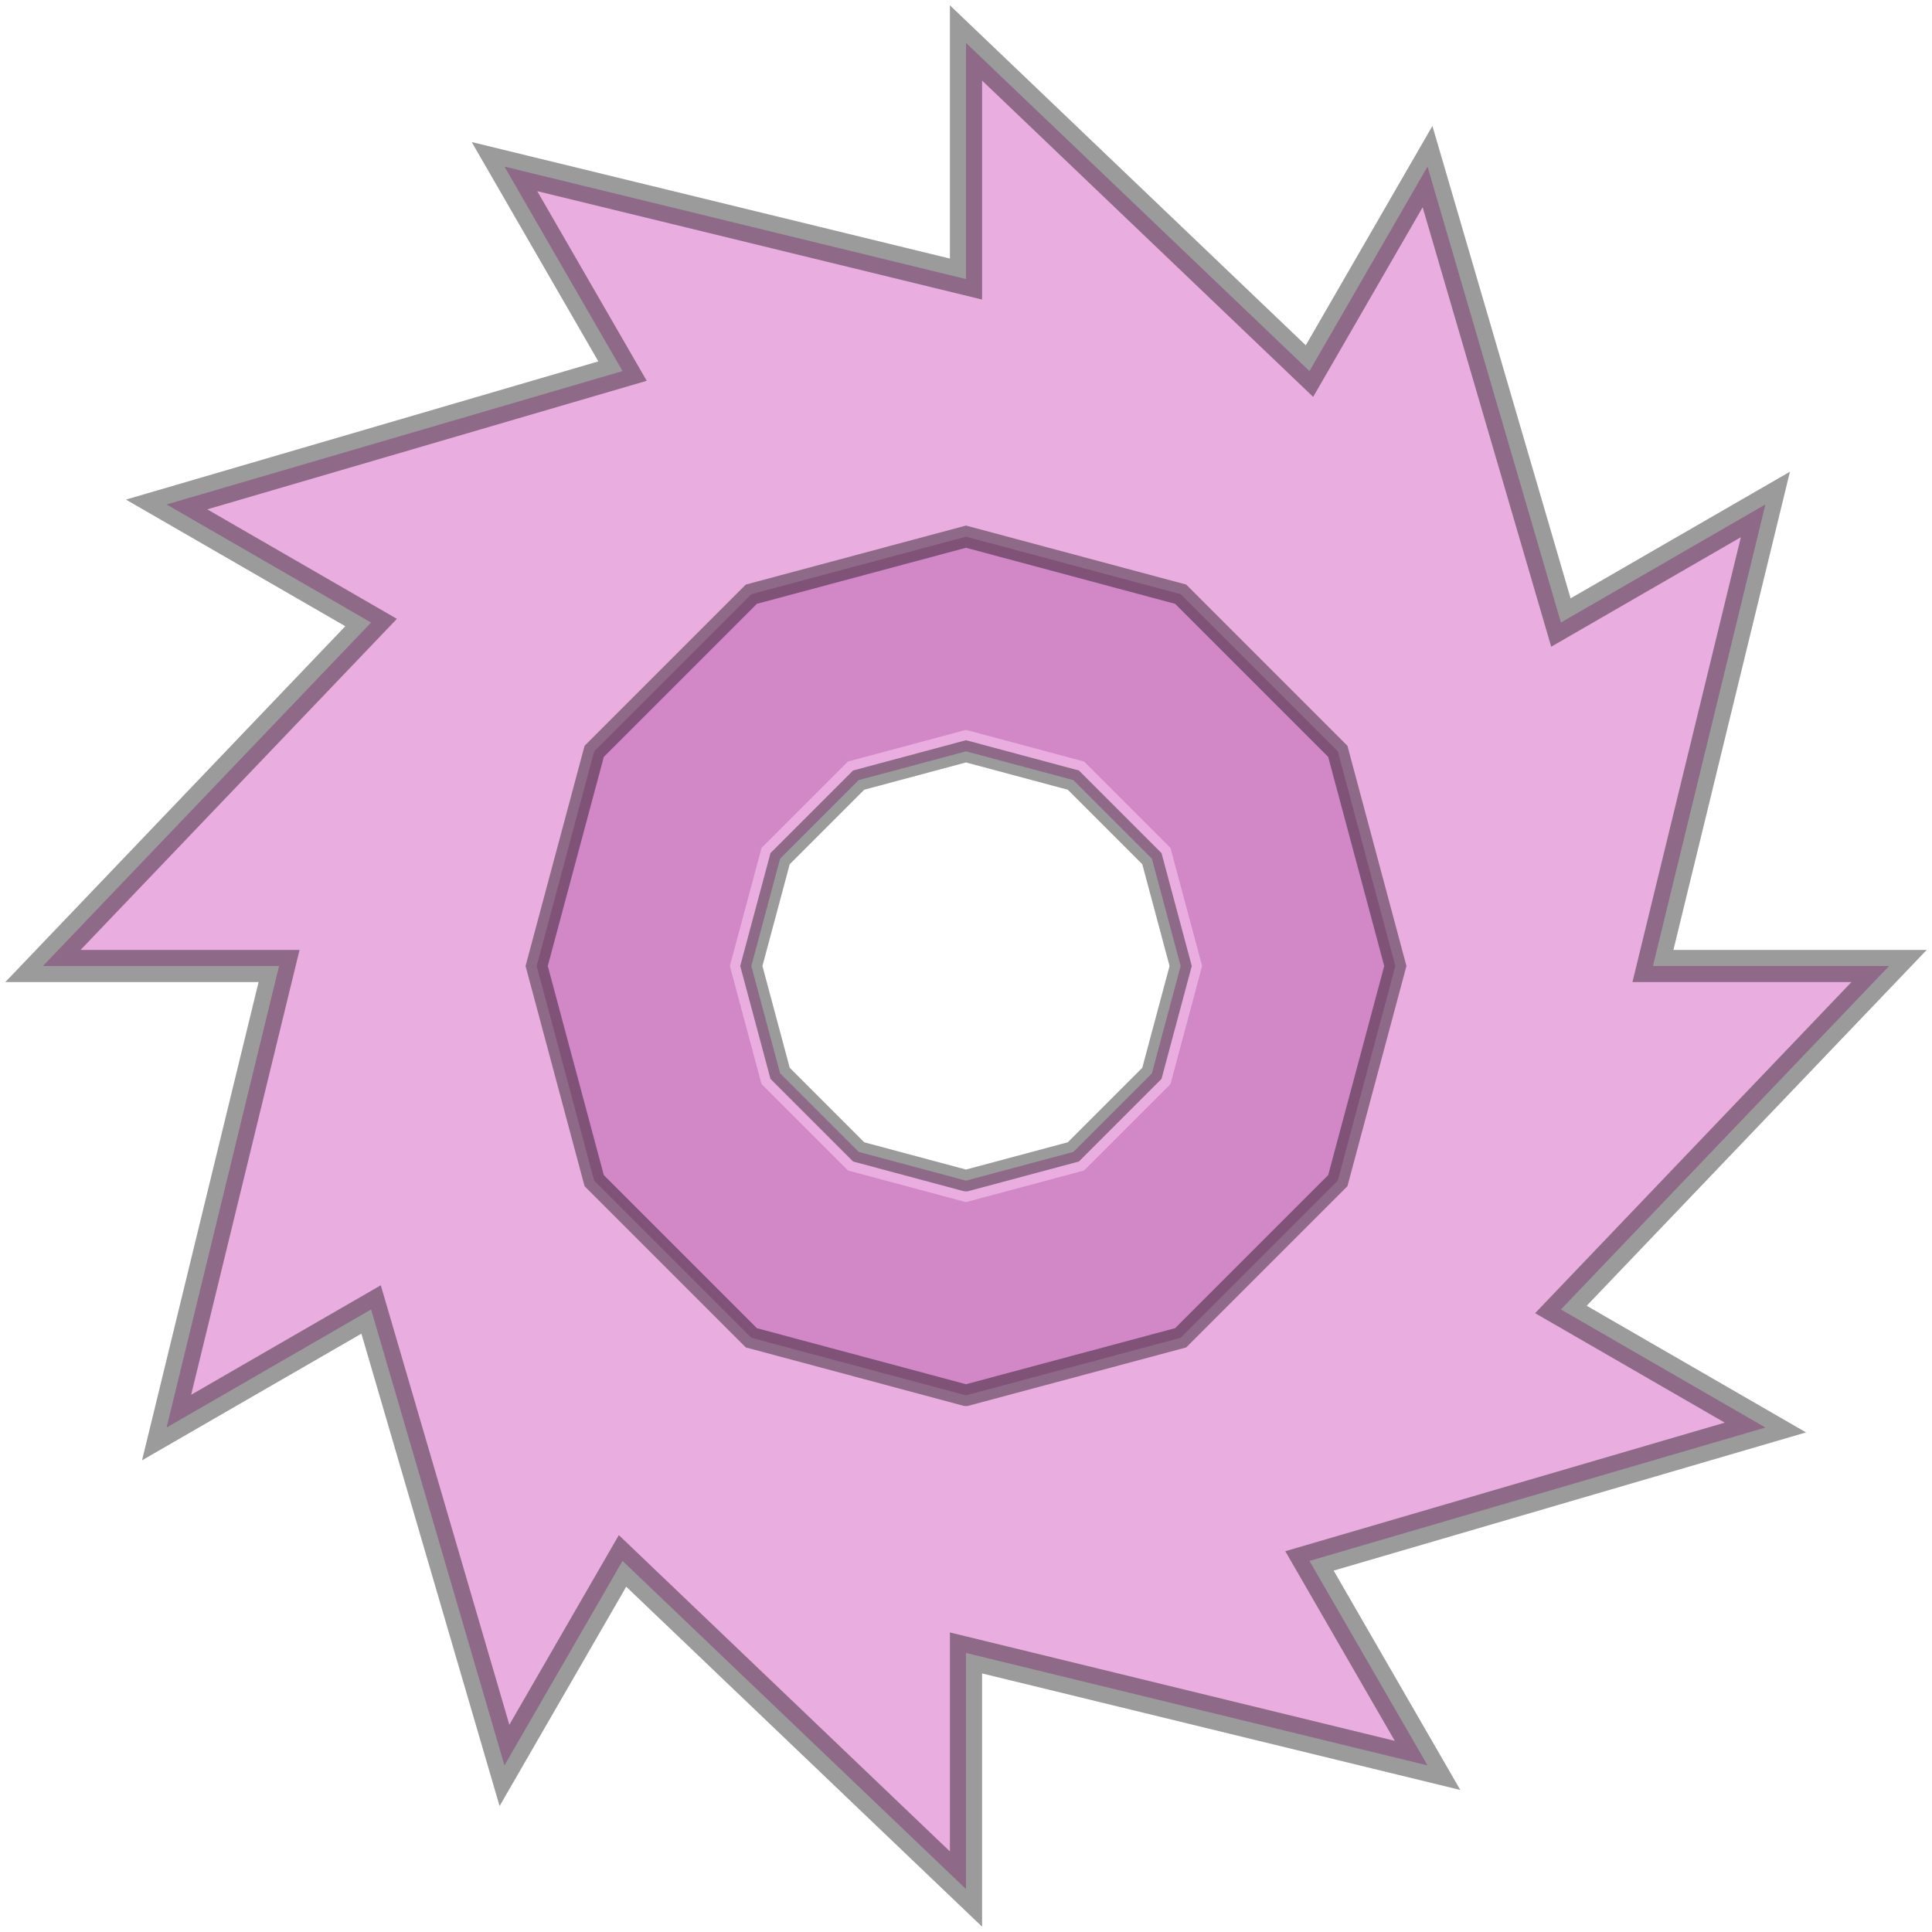 <?xml version="1.0"?>
<!DOCTYPE svg PUBLIC '-//W3C//DTD SVG 1.0//EN'
          'http://www.w3.org/TR/2001/REC-SVG-20010904/DTD/svg10.dtd'>
<svg xmlns:xlink="http://www.w3.org/1999/xlink" style="fill-opacity:1; color-rendering:auto; color-interpolation:auto; text-rendering:auto; stroke:black; stroke-linecap:square; stroke-miterlimit:10; shape-rendering:auto; stroke-opacity:1; fill:black; stroke-dasharray:none; font-weight:normal; stroke-width:1; font-family:'Dialog'; font-style:normal; stroke-linejoin:miter; font-size:12px; stroke-dashoffset:0; image-rendering:auto;" width="90" height="90" xmlns="http://www.w3.org/2000/svg"
><!--Generated by the Batik Graphics2D SVG Generator--><defs id="genericDefs"
  /><g
  ><g transform="translate(45,45)" style="fill:rgb(200,50,175); fill-opacity:0.392; stroke-opacity:0.392; stroke-linecap:round; stroke:rgb(200,50,175);"
    ><path style="stroke:none;" d="M0 43 L0 32 L21.5 37.239 L16 27.713 L37.239 21.5 L27.713 16 L43 -0 L32 -0 L37.239 -21.5 L27.713 -16 L21.5 -37.239 L16 -27.713 L0 -43 L0 -32 L-21.5 -37.239 L-16 -27.713 L-37.239 -21.5 L-27.713 -16 L-43 -0 L-32 -0 L-37.239 21.5 L-27.713 16 L-21.5 37.239 L-16 27.713 L-0 43 L-0 32 L0 10 L-5 8.66 L-8.66 5 L-10 0 L-8.66 -5 L-5 -8.66 L-0 -10 L5 -8.66 L8.66 -5 L10 -0 L8.66 5 L5 8.66 L0 10 L0 10 L0 43"
    /></g
    ><g transform="translate(45,45)" style="stroke-linecap:round; fill-opacity:0.392; fill:rgb(0,0,0); stroke:rgb(0,0,0); stroke-width:1.5; stroke-opacity:0.392;"
    ><path style="fill:none;" d="M0 43 L0 32 L21.5 37.239 L16 27.713 L37.239 21.5 L27.713 16 L43 -0 L32 -0 L37.239 -21.5 L27.713 -16 L21.5 -37.239 L16 -27.713 L0 -43 L0 -32 L-21.5 -37.239 L-16 -27.713 L-37.239 -21.5 L-27.713 -16 L-43 -0 L-32 -0 L-37.239 21.5 L-27.713 16 L-21.5 37.239 L-16 27.713 L-0 43 L-0 32 L0 43"
      /><path d="M0 20 L10 17.32 L17.32 10 L20 -0 L17.32 -10 L10 -17.32 L0 -20 L-10 -17.32 L-17.32 -10 L-20 -0 L-17.32 10 L-10 17.32 L-0 20 L0 11 L-5.5 9.526 L-9.526 5.5 L-11 0 L-9.526 -5.5 L-5.5 -9.526 L-0 -11 L5.5 -9.526 L9.526 -5.5 L11 -0 L9.526 5.5 L5.5 9.526 L0 11" style="fill:rgb(175,75,158); stroke-width:1; stroke:none;"
      /><path d="M0 20 L10 17.32 L17.32 10 L20 -0 L17.32 -10 L10 -17.32 L0 -20 L-10 -17.32 L-17.32 -10 L-20 -0 L-17.32 10 L-10 17.32 L-0 20" style="fill:none; stroke-width:1;"
      /><path d="M0 10 L-5 8.66 L-8.66 5 L-10 0 L-8.66 -5 L-5 -8.66 L-0 -10 L5 -8.66 L8.66 -5 L10 -0 L8.66 5 L5 8.66 L0 10 L0 10" style="fill:none; stroke-width:1;"
    /></g
  ></g
></svg
>
